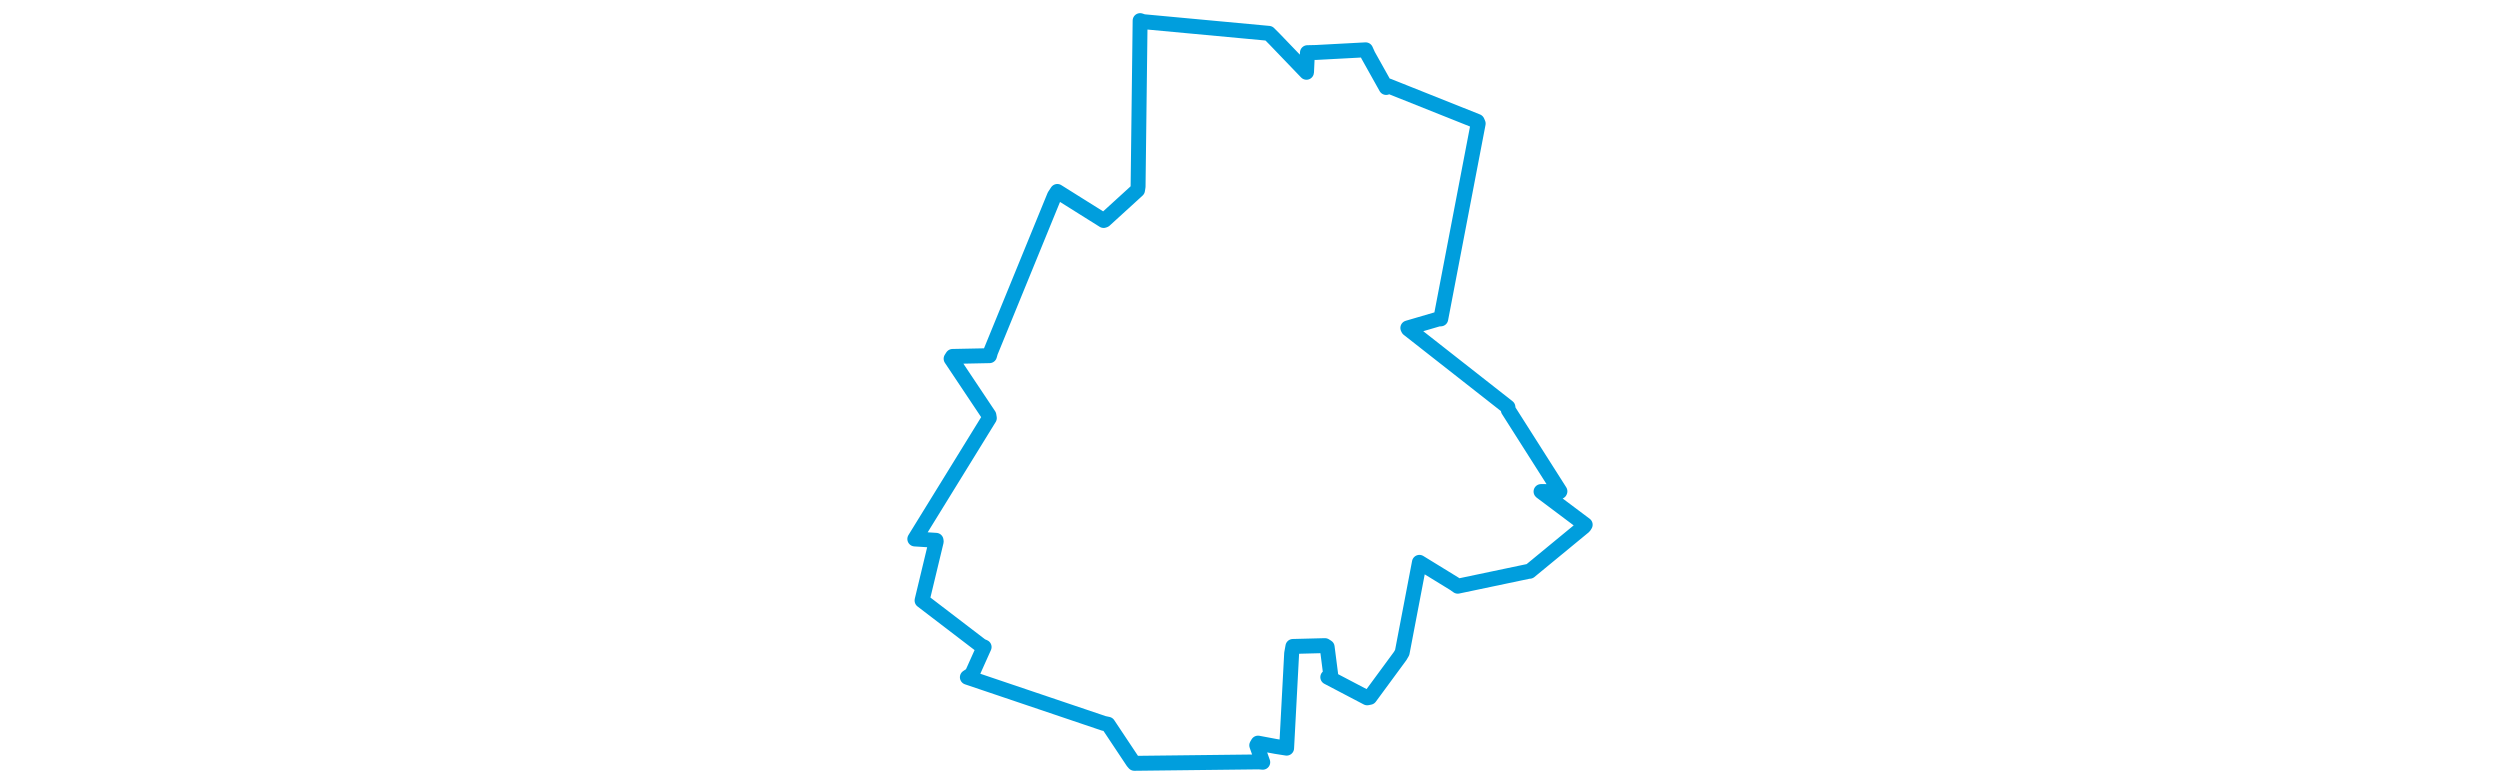 <svg viewBox="0 0 284.261 313.381" width="1000" xmlns="http://www.w3.org/2000/svg"><polygon points="8.053,215.589 16.545,216.125 16.61,216.622 10.98,240.05 10.956,240.218 34.656,258.338 35.781,258.812 30.9,269.688 29.075,270.898 83.642,289.344 85.329,289.7 95.289,304.666 95.864,305.329 145.69,304.759 147.229,304.897 144.826,298.126 145.343,297.247 152.447,298.577 156.777,299.259 158.79,261.339 159.29,258.577 172.109,258.248 172.992,258.809 174.398,269.772 173.244,270.869 189.003,279.133 190.043,278.929 202.205,262.391 203.005,261.01 209.837,225.258 209.896,224.936 223.882,233.527 225.231,234.485 253.542,228.534 253.989,228.515 275.771,210.584 276.208,209.883 258.666,196.732 258.543,196.618 266.05,196.644 266.102,196.516 245.45,164.027 245.297,162.834 205.465,131.593 205.262,131.176 217.428,127.613 218.432,127.554 233.402,49.423 233.024,48.551 197.46,34.364 196.59,34.99 189.383,22.103 188.401,19.928 168.566,20.988 165.1,21.065 164.744,28.834 164.717,28.917 151.928,15.606 149.659,13.335 99.458,8.669 98.177,8.244 97.361,74.646 97.142,76.043 83.983,88.044 83.588,88.197 65.06,76.579 63.906,78.344 38.336,140.843 37.934,142.269 23.166,142.567 22.575,143.487 37.684,166.121 37.865,167.233 8.053,215.589" stroke="#009edd" stroke-width="5.968px" fill="none" stroke-linejoin="round" vector-effect="non-scaling-stroke"></polygon></svg>